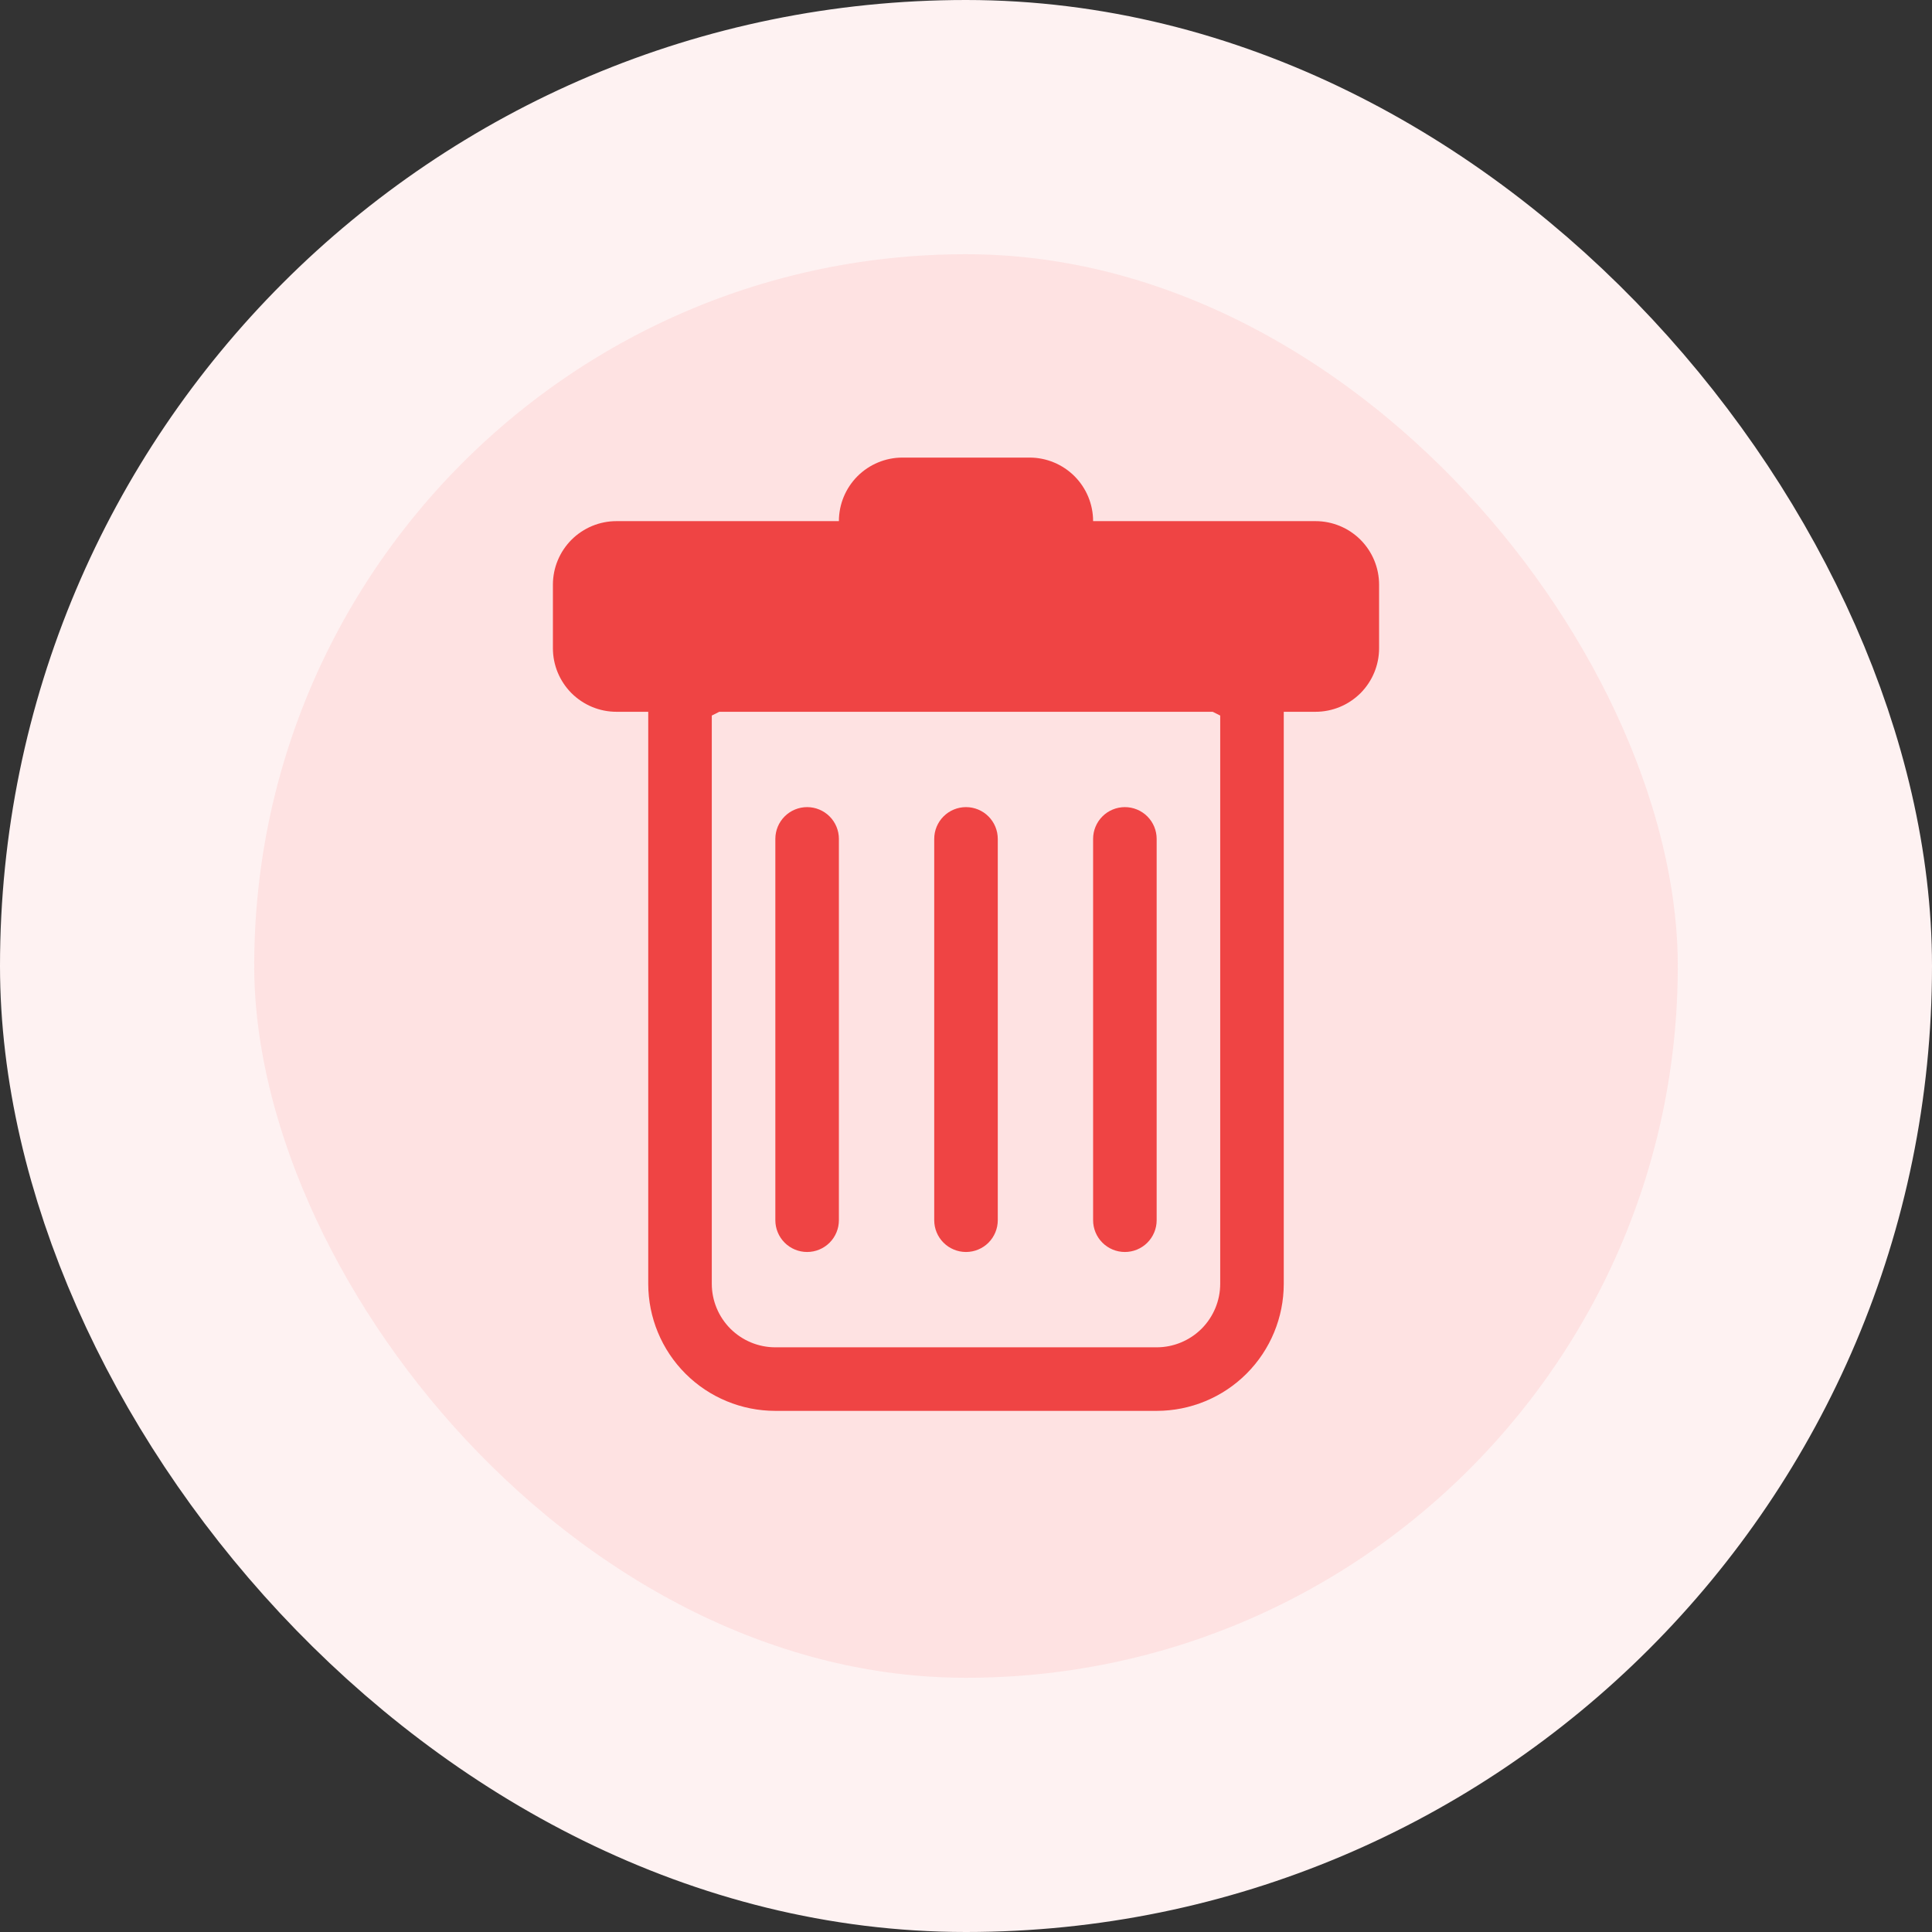 <svg width="38" height="38" viewBox="0 0 38 38" fill="none" xmlns="http://www.w3.org/2000/svg">
<rect x="0" y="0" width="38" height="38" fill="#333333" stroke="none"/>
<rect x="2.5" y="2.5" width="33" height="33" rx="16.5" fill="#FEE2E2"/>
<path d="M15.875 15.875C16.041 15.875 16.2 15.941 16.317 16.058C16.434 16.175 16.5 16.334 16.5 16.5V24C16.5 24.166 16.434 24.325 16.317 24.442C16.2 24.559 16.041 24.625 15.875 24.625C15.709 24.625 15.55 24.559 15.433 24.442C15.316 24.325 15.25 24.166 15.25 24V16.5C15.25 16.334 15.316 16.175 15.433 16.058C15.55 15.941 15.709 15.875 15.875 15.875V15.875ZM19 15.875C19.166 15.875 19.325 15.941 19.442 16.058C19.559 16.175 19.625 16.334 19.625 16.5V24C19.625 24.166 19.559 24.325 19.442 24.442C19.325 24.559 19.166 24.625 19 24.625C18.834 24.625 18.675 24.559 18.558 24.442C18.441 24.325 18.375 24.166 18.375 24V16.5C18.375 16.334 18.441 16.175 18.558 16.058C18.675 15.941 18.834 15.875 19 15.875V15.875ZM22.75 16.5C22.75 16.334 22.684 16.175 22.567 16.058C22.45 15.941 22.291 15.875 22.125 15.875C21.959 15.875 21.8 15.941 21.683 16.058C21.566 16.175 21.5 16.334 21.5 16.5V24C21.5 24.166 21.566 24.325 21.683 24.442C21.8 24.559 21.959 24.625 22.125 24.625C22.291 24.625 22.45 24.559 22.567 24.442C22.684 24.325 22.75 24.166 22.75 24V16.5Z" fill="#EF4444"/>
<path fillRule="evenodd" clipRule="evenodd" d="M27.125 12.75C27.125 13.082 26.993 13.399 26.759 13.634C26.524 13.868 26.206 14 25.875 14H25.25V25.25C25.25 25.913 24.987 26.549 24.518 27.018C24.049 27.487 23.413 27.75 22.75 27.75H15.25C14.587 27.75 13.951 27.487 13.482 27.018C13.013 26.549 12.75 25.913 12.75 25.25V14H12.125C11.793 14 11.476 13.868 11.241 13.634C11.007 13.399 10.875 13.082 10.875 12.75V11.5C10.875 11.168 11.007 10.851 11.241 10.616C11.476 10.382 11.793 10.25 12.125 10.25H16.5C16.5 9.918 16.632 9.601 16.866 9.366C17.101 9.132 17.419 9 17.75 9H20.25C20.581 9 20.899 9.132 21.134 9.366C21.368 9.601 21.5 9.918 21.5 10.25H25.875C26.206 10.25 26.524 10.382 26.759 10.616C26.993 10.851 27.125 11.168 27.125 11.5V12.75ZM14.148 14L14 14.074V25.25C14 25.581 14.132 25.899 14.366 26.134C14.601 26.368 14.918 26.5 15.25 26.5H22.75C23.081 26.5 23.399 26.368 23.634 26.134C23.868 25.899 24 25.581 24 25.25V14.074L23.852 14H14.148ZM12.125 12.75V11.5H25.875V12.75H12.125Z" fill="#EF4444"/>
<rect x="2.5" y="2.5" width="33" height="33" rx="16.5" stroke="#FEF2F2" stroke-width="5"/>
</svg>
